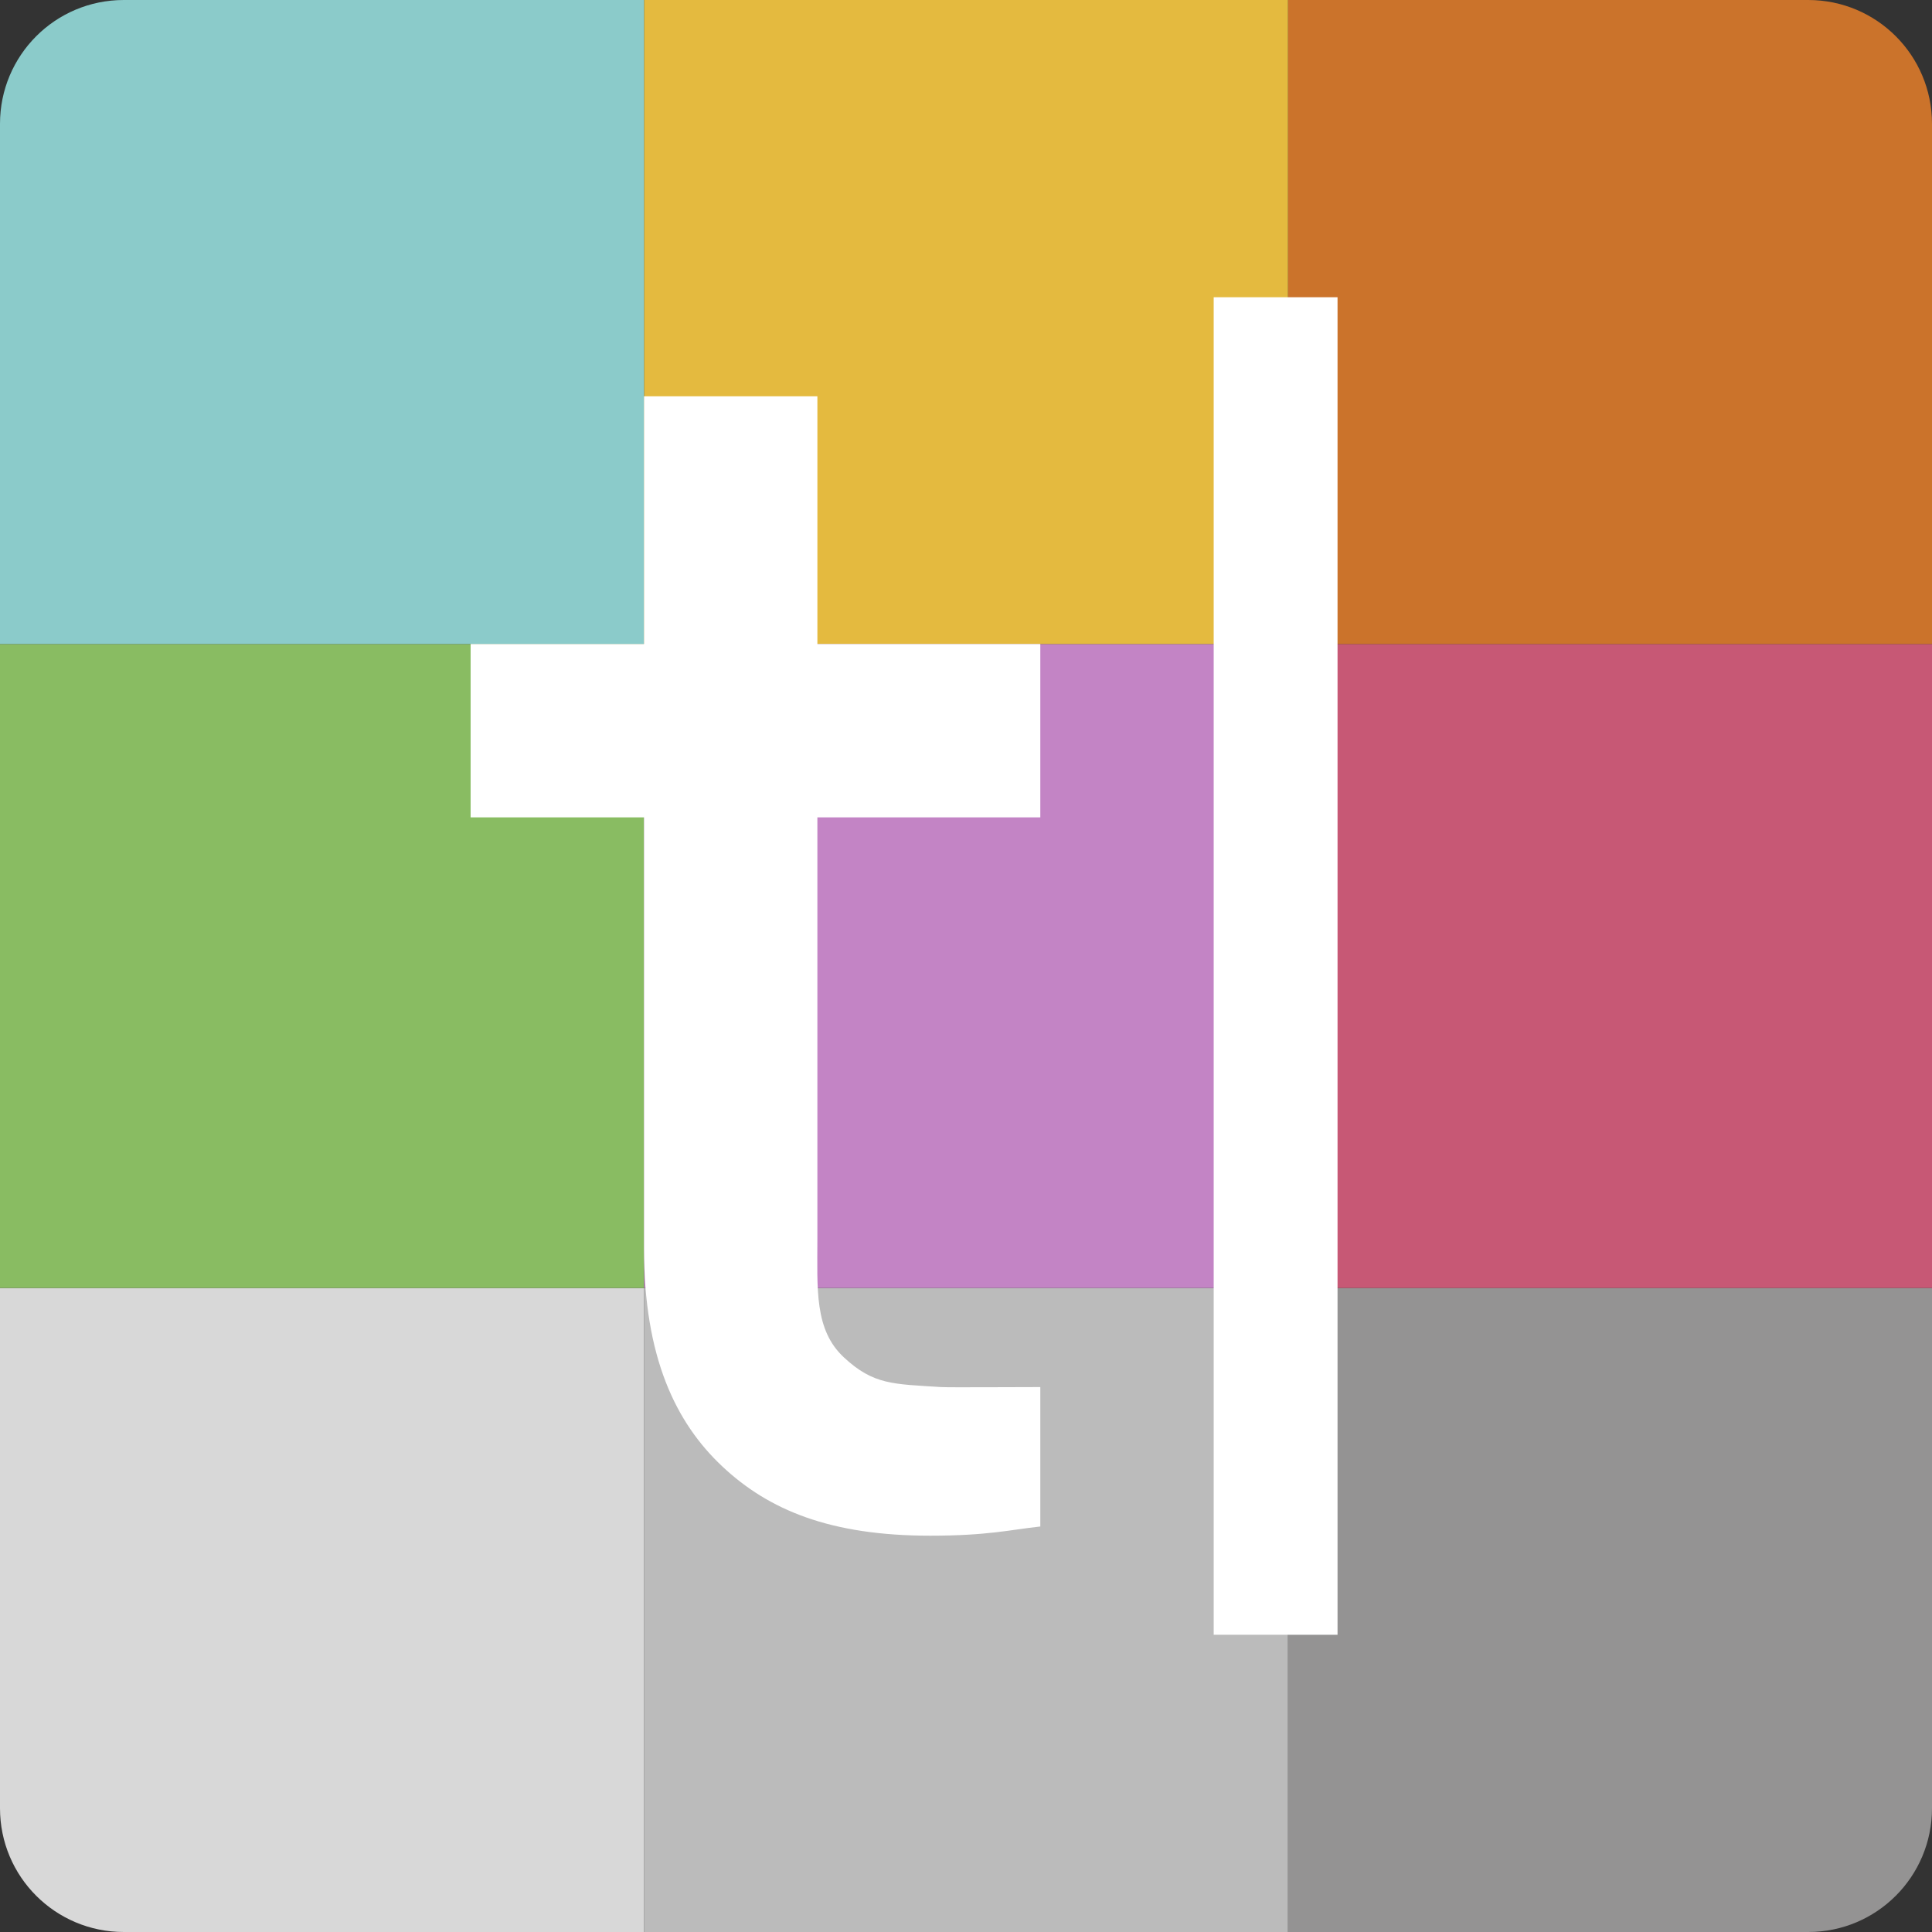 <?xml version="1.0" encoding="UTF-8" standalone="no"?>
<svg width="78px" height="78px" viewBox="0 0 78 78" version="1.1" xmlns="http://www.w3.org/2000/svg" xmlns:xlink="http://www.w3.org/1999/xlink">
    <rect x="0" y="0" width="78" height="78" fill="#333333" stroke="none"/>
    <g id="Page-1" stroke="none" stroke-width="1" fill="none" fill-rule="evenodd">
        <g id="Logo-78x78-border">
            <g id="Logo">
                <g id="Group-2">
                    <path d="M78,62.501 L78,73.002 C78,75.762 75.771,78 73.002,78 L62.501,78 L52,78 L52,52 L78,52 L78,62.501 L78,62.501 Z" id="Combined-Shape" fill="#949393"></path>
                    <rect id="Rectangle-1034" fill="#BBBBBB" x="26" y="52" width="26" height="26"></rect>
                    <path d="M15.499,78 L4.998,78 C2.238,78 0,75.771 0,73.002 L0,62.501 L0,52 L26,52 L26,78 L15.499,78 L15.499,78 Z" id="Combined-Shape" fill="#D8D8D8"></path>
                    <rect id="Rectangle-1034" fill="#C75875" x="52" y="26" width="26" height="26"></rect>
                    <rect id="Rectangle-1034" fill="#C384C5" x="26" y="26" width="26" height="26"></rect>
                    <rect id="Rectangle-1034" fill="#89BC62" x="0" y="26" width="26" height="26"></rect>
                    <path d="M62.501,0 L73.002,0 C75.762,0 78,2.229 78,4.998 L78,15.499 L78,26 L52,26 L52,0 L62.501,0 L62.501,0 Z" id="Combined-Shape" fill="#CB732B"></path>
                    <rect id="Rectangle-1034" fill="#E4BA3F" x="26" y="0" width="26" height="26"></rect>
                    <path d="M15.499,0 L4.998,0 C2.229,0 0,2.238 0,4.998 L0,15.499 L0,26 L26,26 L26,0 L15.499,0 L15.499,0 Z" id="Combined-Shape" fill="#8BCBCA"></path>
                </g>
                <path d="M33,33 L33,50 C33,52.05 32.871,53.686 34.071,54.802 C35.271,55.918 36.067,55.875 38,56 C38.399,56.018 40.883,56 42,56 L42,61.629 C40.808,61.757 39.894,62 37.558,62 C33.514,62 31.034,60.963 29.158,59.2 C27.282,57.437 26,54.8 26,50.4 C26,46 26,33 26,33 L19,33 L19,26 L26,26 L26,16 L33,16 L33,26 L42,26 L42,33 L33,33 Z" id="t" fill="#FFFFFF"></path>
                <polygon id="|" fill="#FFFFFF" points="49 12 54 12 54 66 49 66"></polygon>
            </g>
        </g>
    </g>
</svg>
